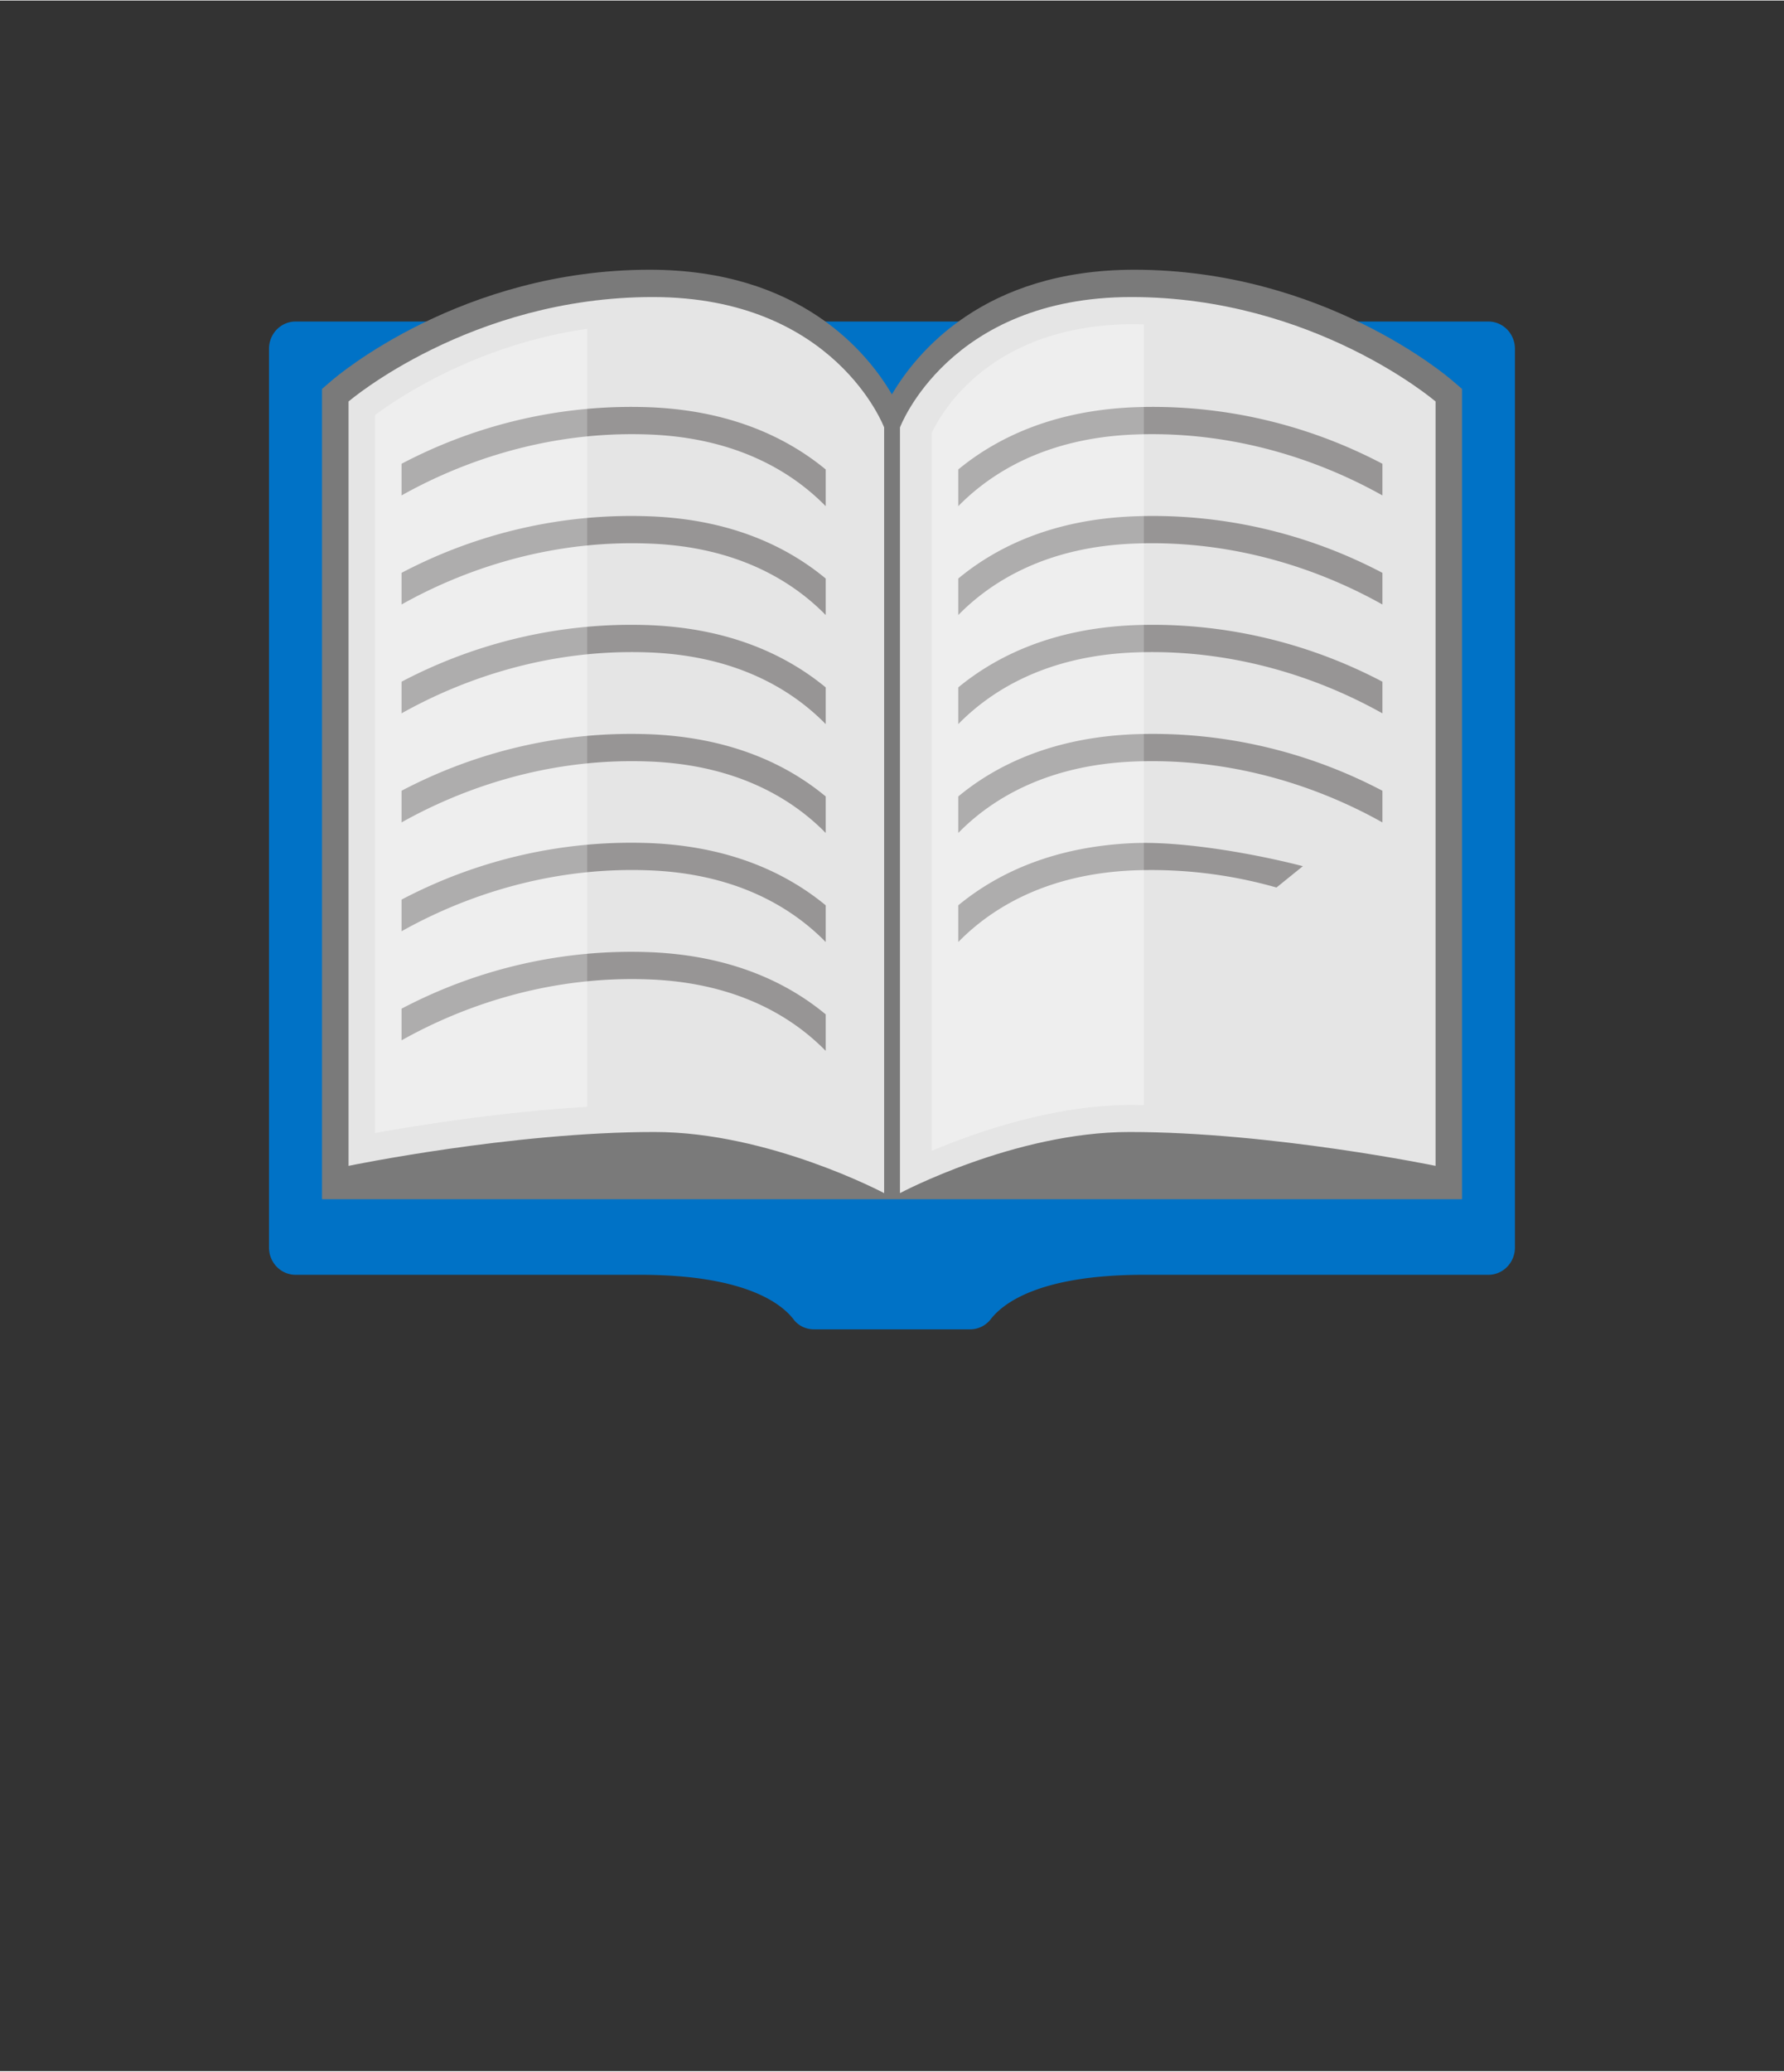 <?xml version="1.0" encoding="UTF-8" standalone="no"?>
<!DOCTYPE svg PUBLIC "-//W3C//DTD SVG 1.1//EN" "http://www.w3.org/Graphics/SVG/1.1/DTD/svg11.dtd">
<!-- Generated by Microsoft Visio, SVG Export Ebook.svg Page-1 -->
<svg xmlns="http://www.w3.org/2000/svg" xmlns:xlink="http://www.w3.org/1999/xlink" xmlns:ev="http://www.w3.org/2001/xml-events"
		width="1.127in" height="1.308in" viewBox="0 0 81.173 94.161" xml:space="preserve" color-interpolation-filters="sRGB"
		class="st6">
	<rect x="0" y="0" width="81.173" height="94.161" fill="#333333" stroke="none"/>
	<style type="text/css">
	<![CDATA[
		.st1 {fill:#0072c6;stroke:none;stroke-linecap:butt;stroke-width:12.24}
		.st2 {fill:#e5e5e5;stroke:none;stroke-linecap:butt;stroke-width:12.24}
		.st3 {fill:#7a7a7a;stroke:none;stroke-linecap:butt;stroke-width:12.24}
		.st4 {fill:#ffffff;fill-opacity:0.2;stroke:none;stroke-linecap:butt;stroke-width:12.24}
		.st5 {fill:#231f20;fill-opacity:0.4;stroke:none;stroke-linecap:butt;stroke-width:12.24}
		.st6 {fill:none;fill-rule:evenodd;font-size:12px;overflow:visible;stroke-linecap:square;stroke-miterlimit:3}
	]]>
	</style>

	<g>
		<title>Page-1</title>
		<g id="group2654-1" transform="translate(12.24,-33.732)">
			<title>Ebook</title>
			<g id="group2655-2">
				<title>g18</title>
				<g id="shape2656-3">
					<title>path4</title>
					<path d="M0 49.56 L0 90.44 A1.206 1.239 -180 0 0 1.21 91.68 L16.89 91.68 C21.66 91.68 23.32 92.99 23.87 93.71
								 C24.09 94 24.43 94.16 24.8 94.16 L31.9 94.16 C32.26 94.16 32.6 94 32.83 93.71 C33.38 92.99 35.03
								 91.68 39.81 91.68 L55.49 91.68 A1.206 1.239 -180 0 0 56.69 90.44 L56.69 49.56 A1.206 1.239
								 -180 0 0 55.49 48.33 L1.21 48.33 A1.206 1.239 -180 0 0 0 49.56 Z" class="st1"/>
				</g>
				<g id="shape2657-5" transform="translate(4.825,-6.194)">
					<title>path6</title>
					<rect x="0" y="58.236" width="47.043" height="35.925" class="st2"/>
				</g>
				<g id="shape2658-7" transform="translate(2.412,-5.916)">
					<title>path8</title>
					<path d="M51.44 56.94 C51.2 56.73 45.52 51.89 36.96 51.89 C30.1 51.89 27.04 55.67 25.93 57.56 C24.83 55.67 21.76
								 51.89 14.91 51.89 C6.35 51.89 0.67 56.73 0.43 56.94 L0 57.31 L0 94.16 L51.87 94.16 L51.87 57.31
								 L51.44 56.94 Z" class="st3"/>
				</g>
				<g id="shape2659-9" transform="translate(3.619,-6.194)">
					<title>path10</title>
					<path d="M13.84 53.41 C5.54 53.41 0 58.16 0 58.16 L0 92.92 C0 92.92 7.44 91.38 13.92 91.38 C19.14 91.38 24.37
								 94.16 24.37 94.16 L24.37 59.34 C24.37 59.34 22.14 53.41 13.84 53.41 ZM35.62 53.41 C43.92 53.41 49.46
								 58.16 49.46 58.16 L49.46 92.92 C49.46 92.92 42.01 91.38 35.53 91.38 C30.31 91.38 25.09 94.16 25.09
								 94.16 L25.09 59.34 C25.09 59.34 27.31 53.41 35.62 53.41 Z" class="st2"/>
				</g>
				<g id="shape2660-11" transform="translate(4.825,-8.119)">
					<title>path12</title>
					<path d="M9.65 56.78 C4.73 57.49 1.18 59.82 0 60.7 L0 93.35 C1.99 92.99 5.75 92.39 9.65 92.16 L9.65 56.78 ZM34.98
								 56.58 C34.84 56.58 34.69 56.57 34.55 56.57 C28.02 56.57 25.76 60.59 25.33 61.52 L25.33 94.16 C27.37
								 93.3 30.89 92.07 34.46 92.07 C34.63 92.07 34.81 92.08 34.98 92.08 L34.98 56.58 Z" class="st4"/>
				</g>
				<g id="shape2661-13" transform="translate(6.031,-12.662)">
					<title>path14</title>
					<path d="M0 67.46 A22.928 23.547 0 0 1 11.29 64.89 C15.05 65.04 17.6 66.32 19.3 67.72 L19.3 69.39 C17.83 67.89
								 15.33 66.29 11.29 66.13 C6.26 65.93 2.26 67.63 0 68.9 L0 67.46 ZM0 72.42 A22.928 23.547 0 0 1
								 11.29 69.85 C15.05 69.99 17.6 71.27 19.3 72.68 L19.3 74.34 C17.83 72.84 15.33 71.24 11.29 71.09
								 C6.26 70.89 2.26 72.59 0 73.86 L0 72.42 ZM0 77.37 A22.928 23.547 0 0 1 11.29 74.8 C15.05 74.95
								 17.6 76.23 19.3 77.63 L19.3 79.3 C17.83 77.8 15.33 76.2 11.29 76.04 C6.26 75.84 2.26 77.54 0 78.81
								 L0 77.37 ZM-0 82.33 A22.928 23.547 0 0 1 11.29 79.76 C15.05 79.91 17.6 81.18 19.3 82.59 L19.3
								 84.25 C17.83 82.75 15.33 81.16 11.29 81 C6.26 80.8 2.26 82.5 0 83.77 L0 82.33 ZM-0 87.28 A22.928
								 23.547 0 0 1 11.29 84.71 C15.05 84.86 17.6 86.14 19.3 87.54 L19.3 89.21 C17.83 87.71 15.33 86.11
								 11.29 85.95 C6.26 85.75 2.26 87.45 0 88.72 L0 87.28 ZM-0 92.24 A22.928 23.547 0 0 1 11.29 89.67
								 C15.05 89.82 17.6 91.09 19.3 92.5 L19.3 94.16 C17.83 92.66 15.33 91.07 11.29 90.91 C6.26 90.71 2.26
								 92.41 0 93.68 L0 92.24 ZM44.63 67.46 A22.928 23.547 -180 0 0 33.34 64.89 C29.59 65.04 27.03 66.32
								 25.33 67.72 L25.33 69.39 C26.8 67.89 29.3 66.29 33.34 66.13 C38.37 65.93 42.37 67.63 44.63 68.9
								 L44.63 67.46 ZM44.63 72.42 A22.928 23.547 -180 0 0 33.34 69.85 C29.59 69.99 27.03 71.27 25.33
								 72.68 L25.33 74.34 C26.8 72.84 29.3 71.24 33.34 71.09 C38.37 70.89 42.37 72.59 44.63 73.86 L44.63
								 72.42 ZM44.63 77.37 A22.928 23.547 -180 0 0 33.34 74.8 C29.59 74.95 27.03 76.23 25.33 77.63 L25.33
								 79.3 C26.8 77.8 29.3 76.2 33.34 76.04 C38.37 75.84 42.37 77.54 44.63 78.81 L44.63 77.37 ZM44.63
								 82.33 A22.928 23.547 -180 0 0 33.34 79.76 C29.59 79.91 27.03 81.18 25.33 82.59 L25.33 84.25 C26.8
								 82.75 29.3 81.16 33.34 81 C38.37 80.8 42.37 82.5 44.63 83.77 L44.63 82.33 ZM41.01 85.76 C39.13 85.27
								 35.76 84.62 33.34 84.71 C29.59 84.86 27.03 86.14 25.33 87.54 L25.33 89.21 C26.8 87.71 29.3 86.11
								 33.34 85.95 A21.318 21.893 0 0 1 39.81 86.73 L41.01 85.76 Z" class="st5"/>
				</g>
				<g id="shape2662-15" transform="translate(4.825,-8.119)">
					<title>path16</title>
					<path d="M9.65 56.78 C4.73 57.49 1.18 59.82 0 60.7 L0 93.35 C1.99 92.99 5.75 92.39 9.65 92.16 L9.65 56.78 ZM34.98
								 56.58 C34.84 56.58 34.69 56.57 34.55 56.57 C28.02 56.57 25.76 60.59 25.33 61.52 L25.33 94.16 C27.37
								 93.3 30.89 92.07 34.46 92.07 C34.63 92.07 34.81 92.08 34.98 92.08 L34.98 56.58 Z" class="st4"/>
				</g>
			</g>
		</g>
	</g>
</svg>
